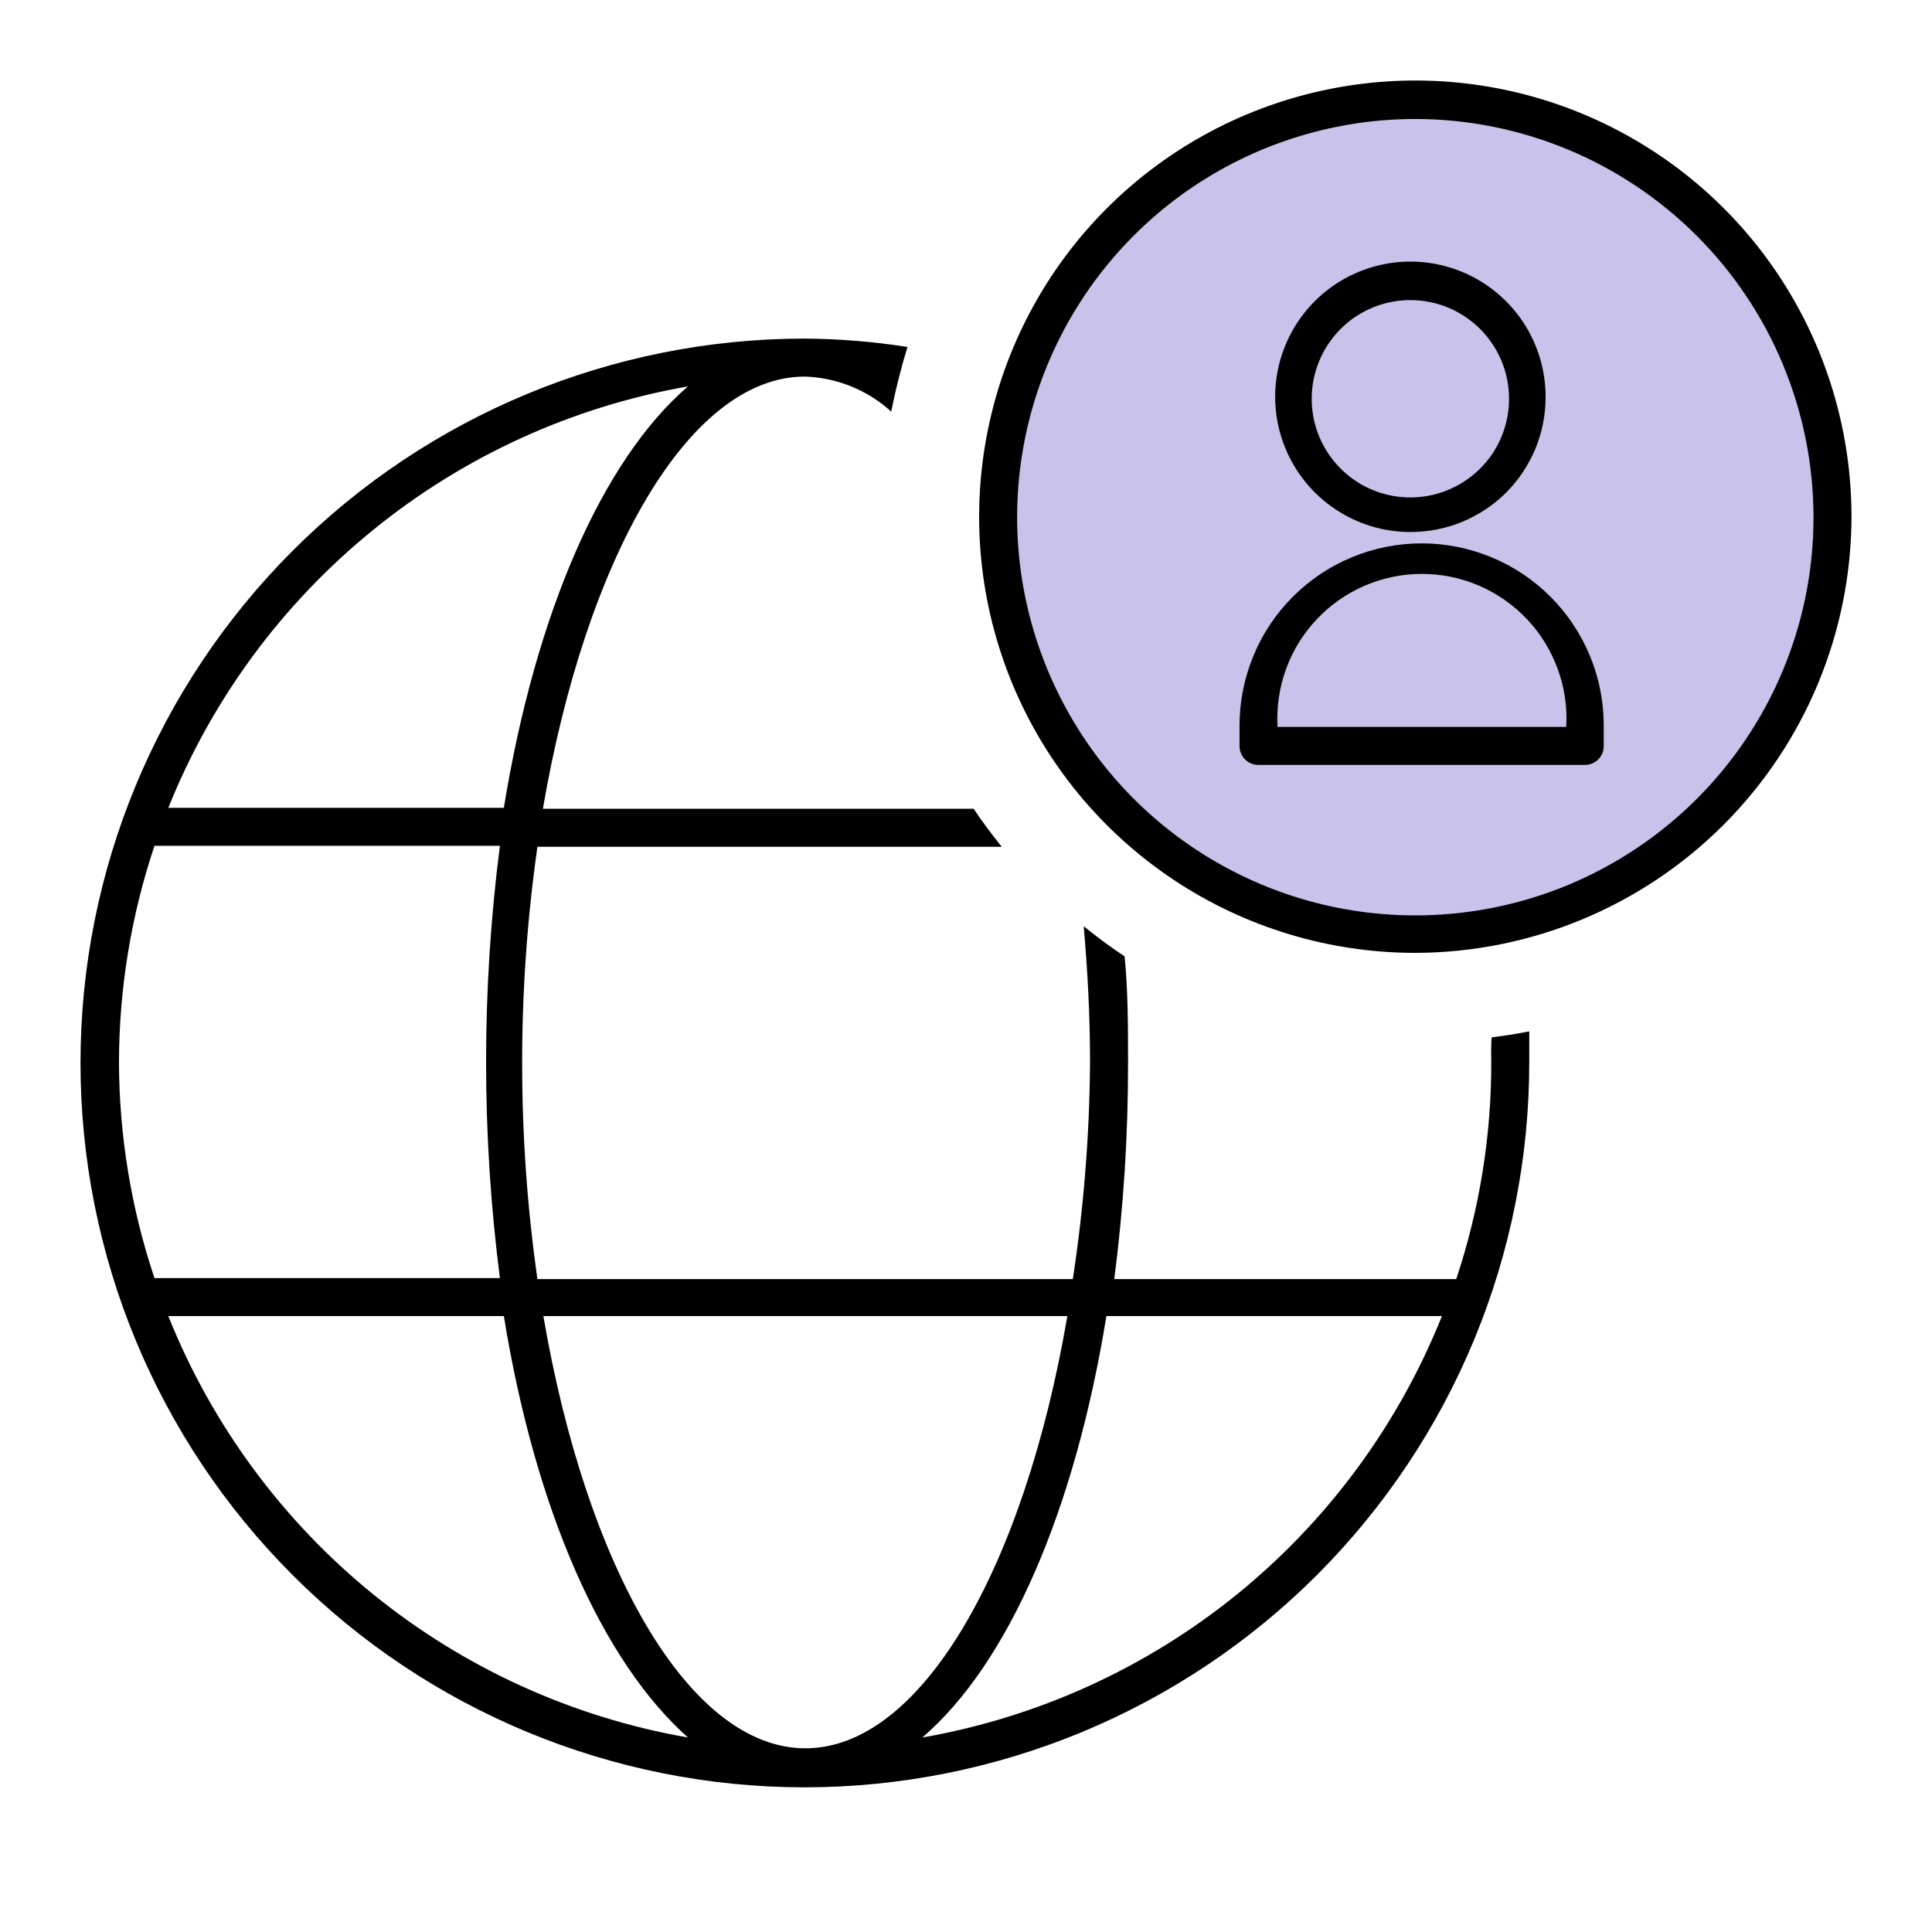 <svg width="24" height="24" viewBox="0 0 24 24" fill="none" xmlns="http://www.w3.org/2000/svg">
<path d="M17.66 11.562C20.521 11.562 22.84 9.242 22.84 6.382C22.84 3.521 20.521 1.202 17.66 1.202C14.799 1.202 12.48 3.521 12.48 6.382C12.48 9.242 14.799 11.562 17.66 11.562Z" fill="#C9C2EA"/>
<path d="M18.525 13.192C18.527 14.109 18.38 15.02 18.09 15.889H13.842C13.957 14.999 14.014 14.102 14.013 13.204C14.013 12.757 14.013 12.309 13.97 11.88C13.793 11.764 13.621 11.635 13.462 11.506C13.511 12.058 13.541 12.622 13.541 13.204C13.534 14.103 13.463 15 13.327 15.889H6.676C6.423 14.108 6.423 12.3 6.676 10.519H12.444C12.322 10.366 12.205 10.213 12.095 10.047H6.744C7.277 6.94 8.552 4.678 9.998 4.678C10.396 4.691 10.777 4.845 11.071 5.113C11.125 4.842 11.192 4.574 11.273 4.31C10.851 4.244 10.425 4.209 9.998 4.206C7.612 4.206 5.323 5.154 3.636 6.841C1.948 8.529 1 10.818 1 13.204C1 15.591 1.948 17.88 3.636 19.567C5.323 21.255 7.612 22.203 9.998 22.203C11.181 22.202 12.352 21.968 13.444 21.515C14.536 21.061 15.528 20.398 16.364 19.561C17.199 18.724 17.862 17.731 18.314 16.638C18.765 15.546 18.998 14.374 18.997 13.192C18.997 13.063 18.997 12.941 18.997 12.812C18.843 12.843 18.69 12.867 18.531 12.886C18.519 12.99 18.525 13.094 18.525 13.192ZM8.546 4.8C7.479 5.72 6.652 7.62 6.259 10.035H2.091C2.632 8.685 3.509 7.496 4.639 6.58C5.768 5.663 7.113 5.051 8.546 4.8ZM1.478 13.192C1.48 12.279 1.629 11.373 1.919 10.507H6.21C5.981 12.29 5.981 14.094 6.21 15.877H1.919C1.629 15.011 1.48 14.105 1.478 13.192ZM2.091 16.349H6.259C6.652 18.77 7.485 20.64 8.546 21.584C7.113 21.334 5.767 20.722 4.637 19.806C3.508 18.89 2.631 17.699 2.091 16.349ZM10.005 21.718C8.558 21.718 7.283 19.463 6.75 16.349H13.259C12.726 19.463 11.451 21.718 10.005 21.718ZM11.457 21.584C12.524 20.67 13.351 18.77 13.744 16.349H17.912C17.372 17.699 16.495 18.89 15.366 19.806C14.236 20.722 12.89 21.334 11.457 21.584Z" fill="currentColor"/>
<path d="M17.588 11.837C16.516 11.838 15.468 11.522 14.576 10.927C13.684 10.332 12.988 9.487 12.577 8.497C12.166 7.506 12.058 6.417 12.267 5.365C12.475 4.314 12.99 3.348 13.748 2.589C14.506 1.831 15.471 1.314 16.522 1.105C17.574 0.895 18.663 1.002 19.654 1.412C20.644 1.822 21.491 2.516 22.087 3.408C22.682 4.299 23 5.347 23 6.419C22.997 7.854 22.426 9.229 21.412 10.245C20.398 11.26 19.023 11.832 17.588 11.837ZM17.588 1.478C16.609 1.477 15.652 1.766 14.837 2.309C14.023 2.852 13.388 3.625 13.013 4.529C12.638 5.433 12.539 6.428 12.73 7.388C12.921 8.348 13.392 9.23 14.084 9.923C14.776 10.615 15.658 11.086 16.618 11.277C17.578 11.467 18.573 11.369 19.478 10.994C20.382 10.618 21.154 9.984 21.697 9.169C22.24 8.355 22.53 7.398 22.528 6.419C22.525 5.109 22.004 3.855 21.078 2.929C20.152 2.003 18.897 1.481 17.588 1.478Z" fill="currentColor"/>
<path d="M17.52 6.609C17.188 6.609 16.863 6.51 16.587 6.325C16.31 6.14 16.095 5.878 15.968 5.57C15.841 5.263 15.808 4.925 15.873 4.599C15.939 4.273 16.099 3.974 16.335 3.739C16.57 3.505 16.87 3.345 17.197 3.281C17.523 3.217 17.86 3.251 18.167 3.379C18.474 3.507 18.736 3.724 18.92 4C19.104 4.278 19.201 4.603 19.2 4.935C19.2 5.156 19.156 5.374 19.072 5.577C18.987 5.78 18.864 5.965 18.708 6.121C18.552 6.276 18.366 6.399 18.163 6.483C17.959 6.567 17.741 6.609 17.52 6.609ZM17.52 3.728C17.278 3.728 17.041 3.8 16.839 3.934C16.638 4.069 16.48 4.261 16.388 4.485C16.295 4.709 16.271 4.955 16.318 5.193C16.365 5.431 16.482 5.649 16.654 5.821C16.825 5.992 17.043 6.109 17.281 6.156C17.519 6.203 17.765 6.179 17.989 6.086C18.213 5.993 18.405 5.836 18.54 5.635C18.674 5.433 18.746 5.196 18.746 4.954C18.746 4.629 18.617 4.317 18.387 4.087C18.157 3.857 17.846 3.728 17.52 3.728Z" fill="currentColor"/>
<path d="M19.689 9.502H15.631C15.57 9.502 15.51 9.477 15.467 9.434C15.423 9.39 15.398 9.331 15.398 9.269V9.011C15.398 8.714 15.457 8.42 15.571 8.146C15.684 7.871 15.851 7.622 16.061 7.412C16.271 7.202 16.52 7.035 16.795 6.922C17.069 6.808 17.363 6.75 17.66 6.75C17.957 6.75 18.251 6.808 18.526 6.922C18.8 7.035 19.05 7.202 19.26 7.412C19.47 7.622 19.636 7.871 19.75 8.146C19.864 8.42 19.922 8.714 19.922 9.011V9.269C19.922 9.331 19.898 9.39 19.854 9.434C19.81 9.477 19.751 9.502 19.689 9.502ZM15.87 9.03H19.456C19.471 8.786 19.435 8.541 19.351 8.311C19.267 8.081 19.138 7.871 18.97 7.693C18.802 7.515 18.599 7.373 18.375 7.276C18.15 7.179 17.908 7.129 17.663 7.129C17.419 7.129 17.177 7.179 16.952 7.276C16.727 7.373 16.525 7.515 16.357 7.693C16.189 7.871 16.059 8.081 15.976 8.311C15.892 8.541 15.856 8.786 15.87 9.03Z" fill="currentColor"/>
</svg>
